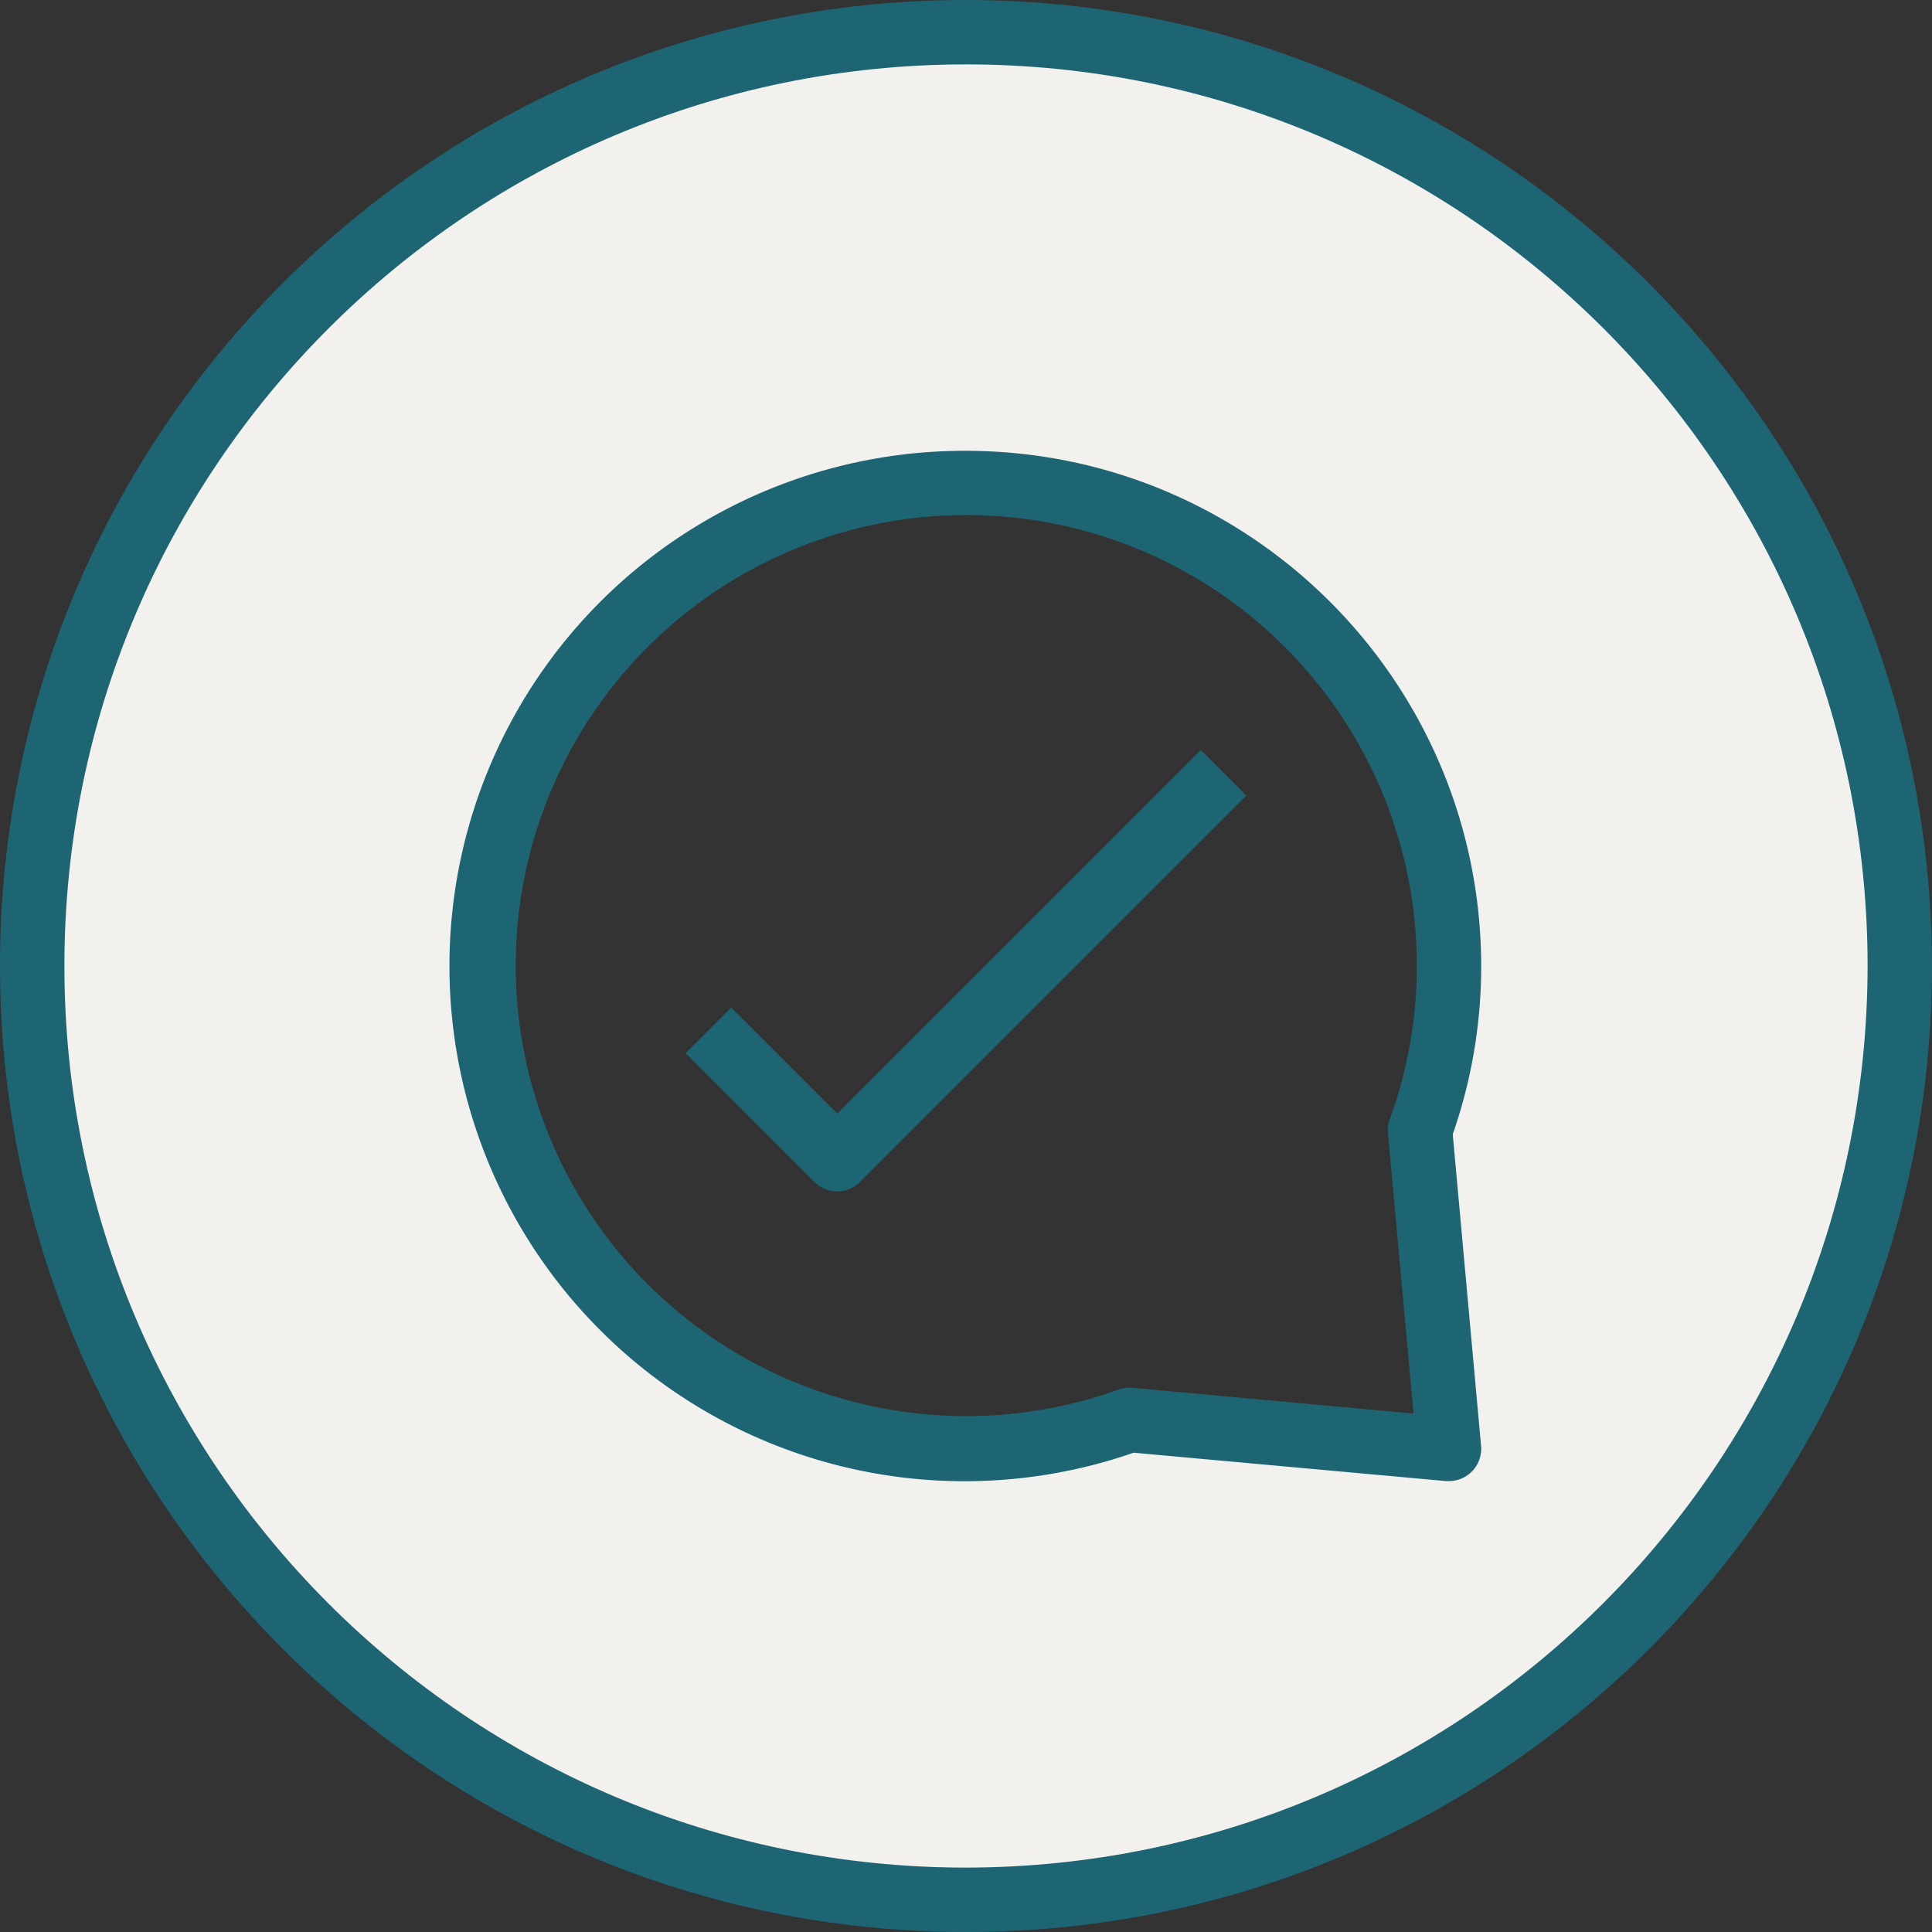 <svg width="101" height="101" xmlns="http://www.w3.org/2000/svg"><rect width="100%" height="100%" fill="#333333" stroke="none"/><g fill="none" fill-rule="evenodd"><path d="M50.5 1.683C23.54 1.683 1.683 23.54 1.683 50.5S23.54 99.317 50.5 99.317 99.317 77.46 99.317 50.5 77.46 1.683 50.5 1.683zM75.75 75.75l-16.699-1.515c-11.134 4.013-23.563-.243-29.9-10.24-6.338-9.995-4.887-23.05 3.492-31.41 8.378-8.36 21.437-9.784 31.419-3.423 9.982 6.36 14.21 18.797 10.173 29.923L75.75 75.75z" fill="#F2F1EE" fill-rule="nonzero"/><g fill="#1E6574"><path d="M50.5 0C22.61 0 0 22.61 0 50.5S22.61 101 50.5 101 101 78.39 101 50.5C100.969 22.623 78.377.031 50.5 0zm0 97.633c-26.03 0-47.133-21.102-47.133-47.133 0-26.03 21.102-47.133 47.133-47.133 26.03 0 47.133 21.102 47.133 47.133-.03 26.019-21.114 47.104-47.133 47.133z" fill-rule="nonzero"/><path d="M50.5 23.567a26.932 26.932 0 0 0-24.728 16.1 26.932 26.932 0 0 0 33.492 36.277l16.327 1.483h.152a1.685 1.685 0 0 0 1.684-1.837l-1.481-16.294a26.661 26.661 0 0 0 1.487-8.796C77.416 35.633 65.367 23.584 50.5 23.567zm23.398 50.331l-14.695-1.346a1.6 1.6 0 0 0-.72.09A23.553 23.553 0 1 1 74.067 50.5a23.297 23.297 0 0 1-1.412 8.007 1.682 1.682 0 0 0-.097.73l1.34 14.661z" fill-rule="nonzero"/><path d="M43.767 58.22l-5.543-5.544-2.38 2.38 6.732 6.734a1.684 1.684 0 0 0 2.38 0l20.2-20.2-2.38-2.38-19.01 19.01z"/></g></g></svg>